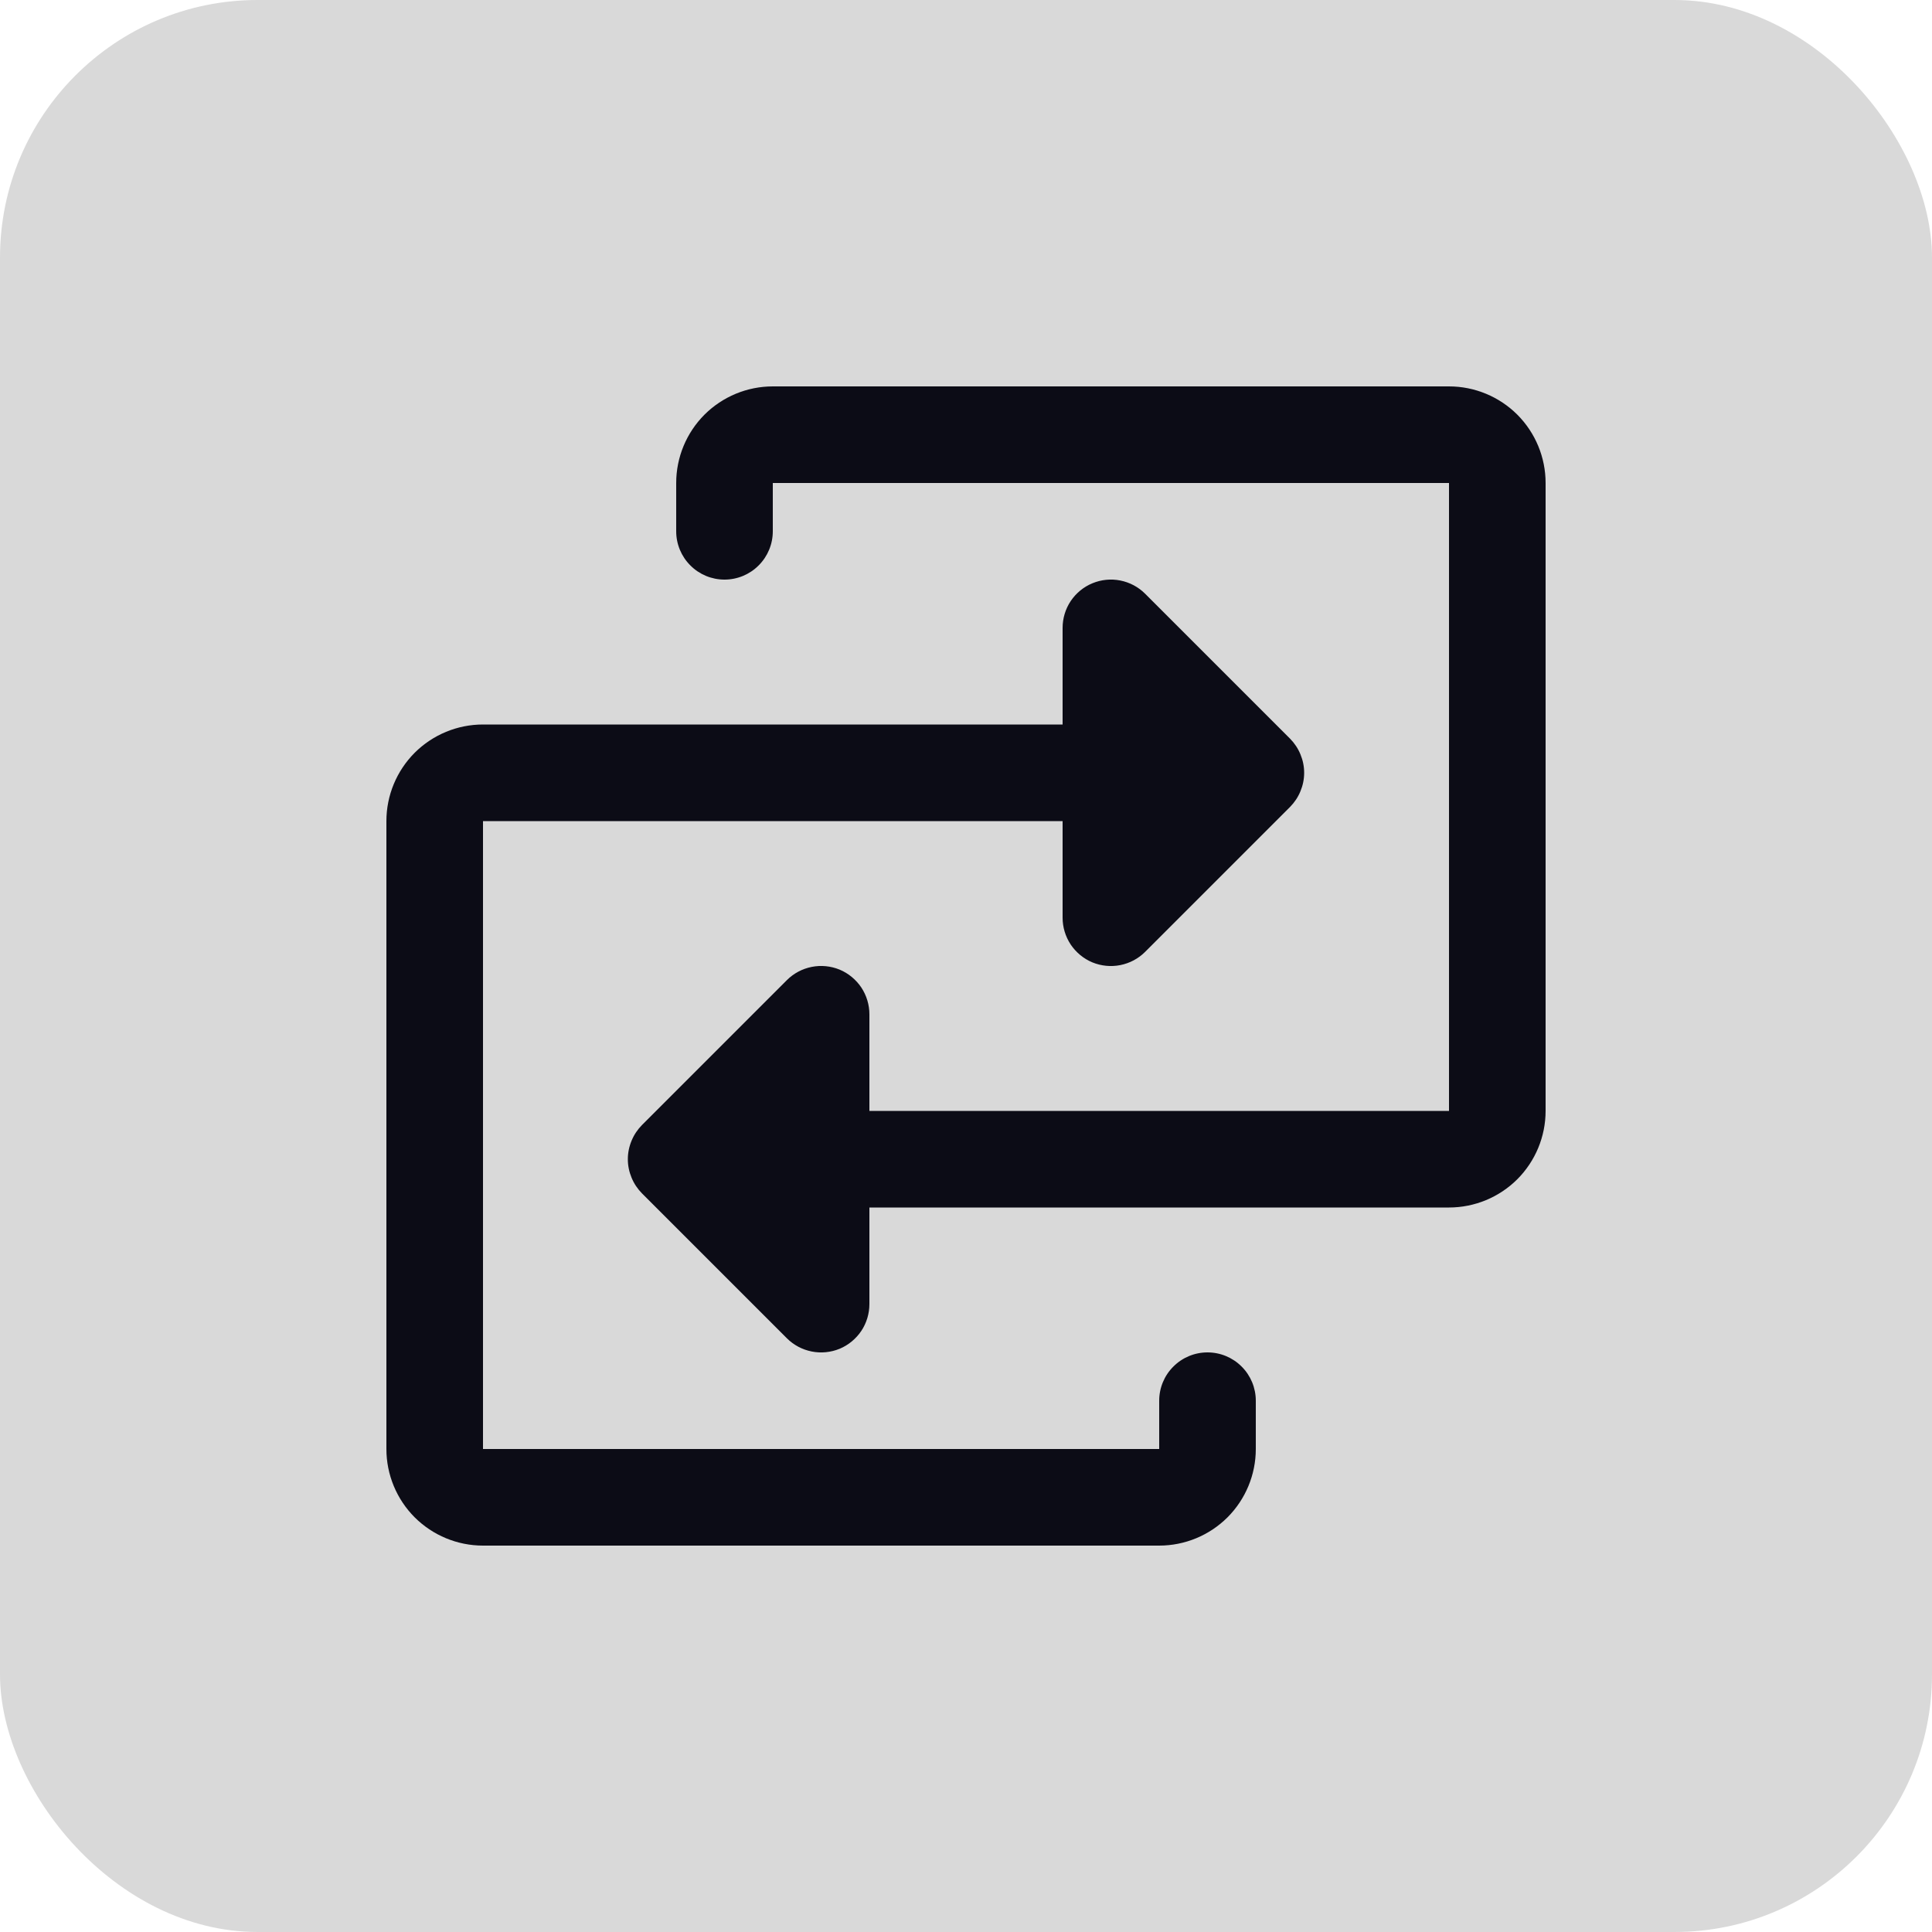 <svg width="30" height="30" viewBox="0 0 30 30" fill="none" xmlns="http://www.w3.org/2000/svg">
<rect width="30" height="30" rx="4" fill="#D9D9D9"/>
<path d="M24 7.5V17.25C24 17.648 23.842 18.029 23.561 18.311C23.279 18.592 22.898 18.75 22.5 18.75H13.5V20.25C13.5 20.398 13.456 20.544 13.374 20.667C13.291 20.79 13.174 20.887 13.037 20.944C12.9 21 12.749 21.015 12.604 20.986C12.458 20.957 12.324 20.886 12.219 20.781L9.969 18.531C9.9 18.461 9.844 18.378 9.807 18.287C9.769 18.196 9.749 18.099 9.749 18C9.749 17.901 9.769 17.804 9.807 17.713C9.844 17.622 9.9 17.539 9.969 17.469L12.219 15.219C12.324 15.114 12.458 15.043 12.604 15.014C12.749 14.985 12.9 15 13.037 15.056C13.174 15.113 13.291 15.21 13.374 15.333C13.456 15.457 13.5 15.602 13.5 15.75V17.25H22.5V7.5H12V8.25C12 8.449 11.921 8.64 11.78 8.78C11.64 8.921 11.449 9 11.25 9C11.051 9 10.86 8.921 10.72 8.78C10.579 8.64 10.5 8.449 10.5 8.25V7.5C10.5 7.102 10.658 6.721 10.939 6.439C11.221 6.158 11.602 6 12 6H22.5C22.898 6 23.279 6.158 23.561 6.439C23.842 6.721 24 7.102 24 7.5ZM18.75 21C18.551 21 18.36 21.079 18.22 21.22C18.079 21.36 18 21.551 18 21.75V22.5H7.5V12.75H16.5V14.25C16.5 14.398 16.544 14.543 16.626 14.667C16.709 14.79 16.826 14.887 16.963 14.944C17.1 15 17.251 15.015 17.396 14.986C17.542 14.957 17.676 14.886 17.781 14.781L20.031 12.531C20.1 12.461 20.156 12.378 20.193 12.287C20.231 12.196 20.251 12.099 20.251 12C20.251 11.901 20.231 11.804 20.193 11.713C20.156 11.622 20.1 11.539 20.031 11.469L17.781 9.219C17.676 9.114 17.542 9.043 17.396 9.014C17.251 8.985 17.1 9 16.963 9.057C16.826 9.113 16.709 9.21 16.626 9.333C16.544 9.456 16.5 9.602 16.5 9.75V11.25H7.5C7.102 11.25 6.721 11.408 6.439 11.689C6.158 11.971 6 12.352 6 12.75V22.5C6 22.898 6.158 23.279 6.439 23.561C6.721 23.842 7.102 24 7.5 24H18C18.398 24 18.779 23.842 19.061 23.561C19.342 23.279 19.5 22.898 19.5 22.5V21.75C19.5 21.551 19.421 21.36 19.28 21.22C19.14 21.079 18.949 21 18.75 21Z" fill="#0C0C16"/>
</svg>
